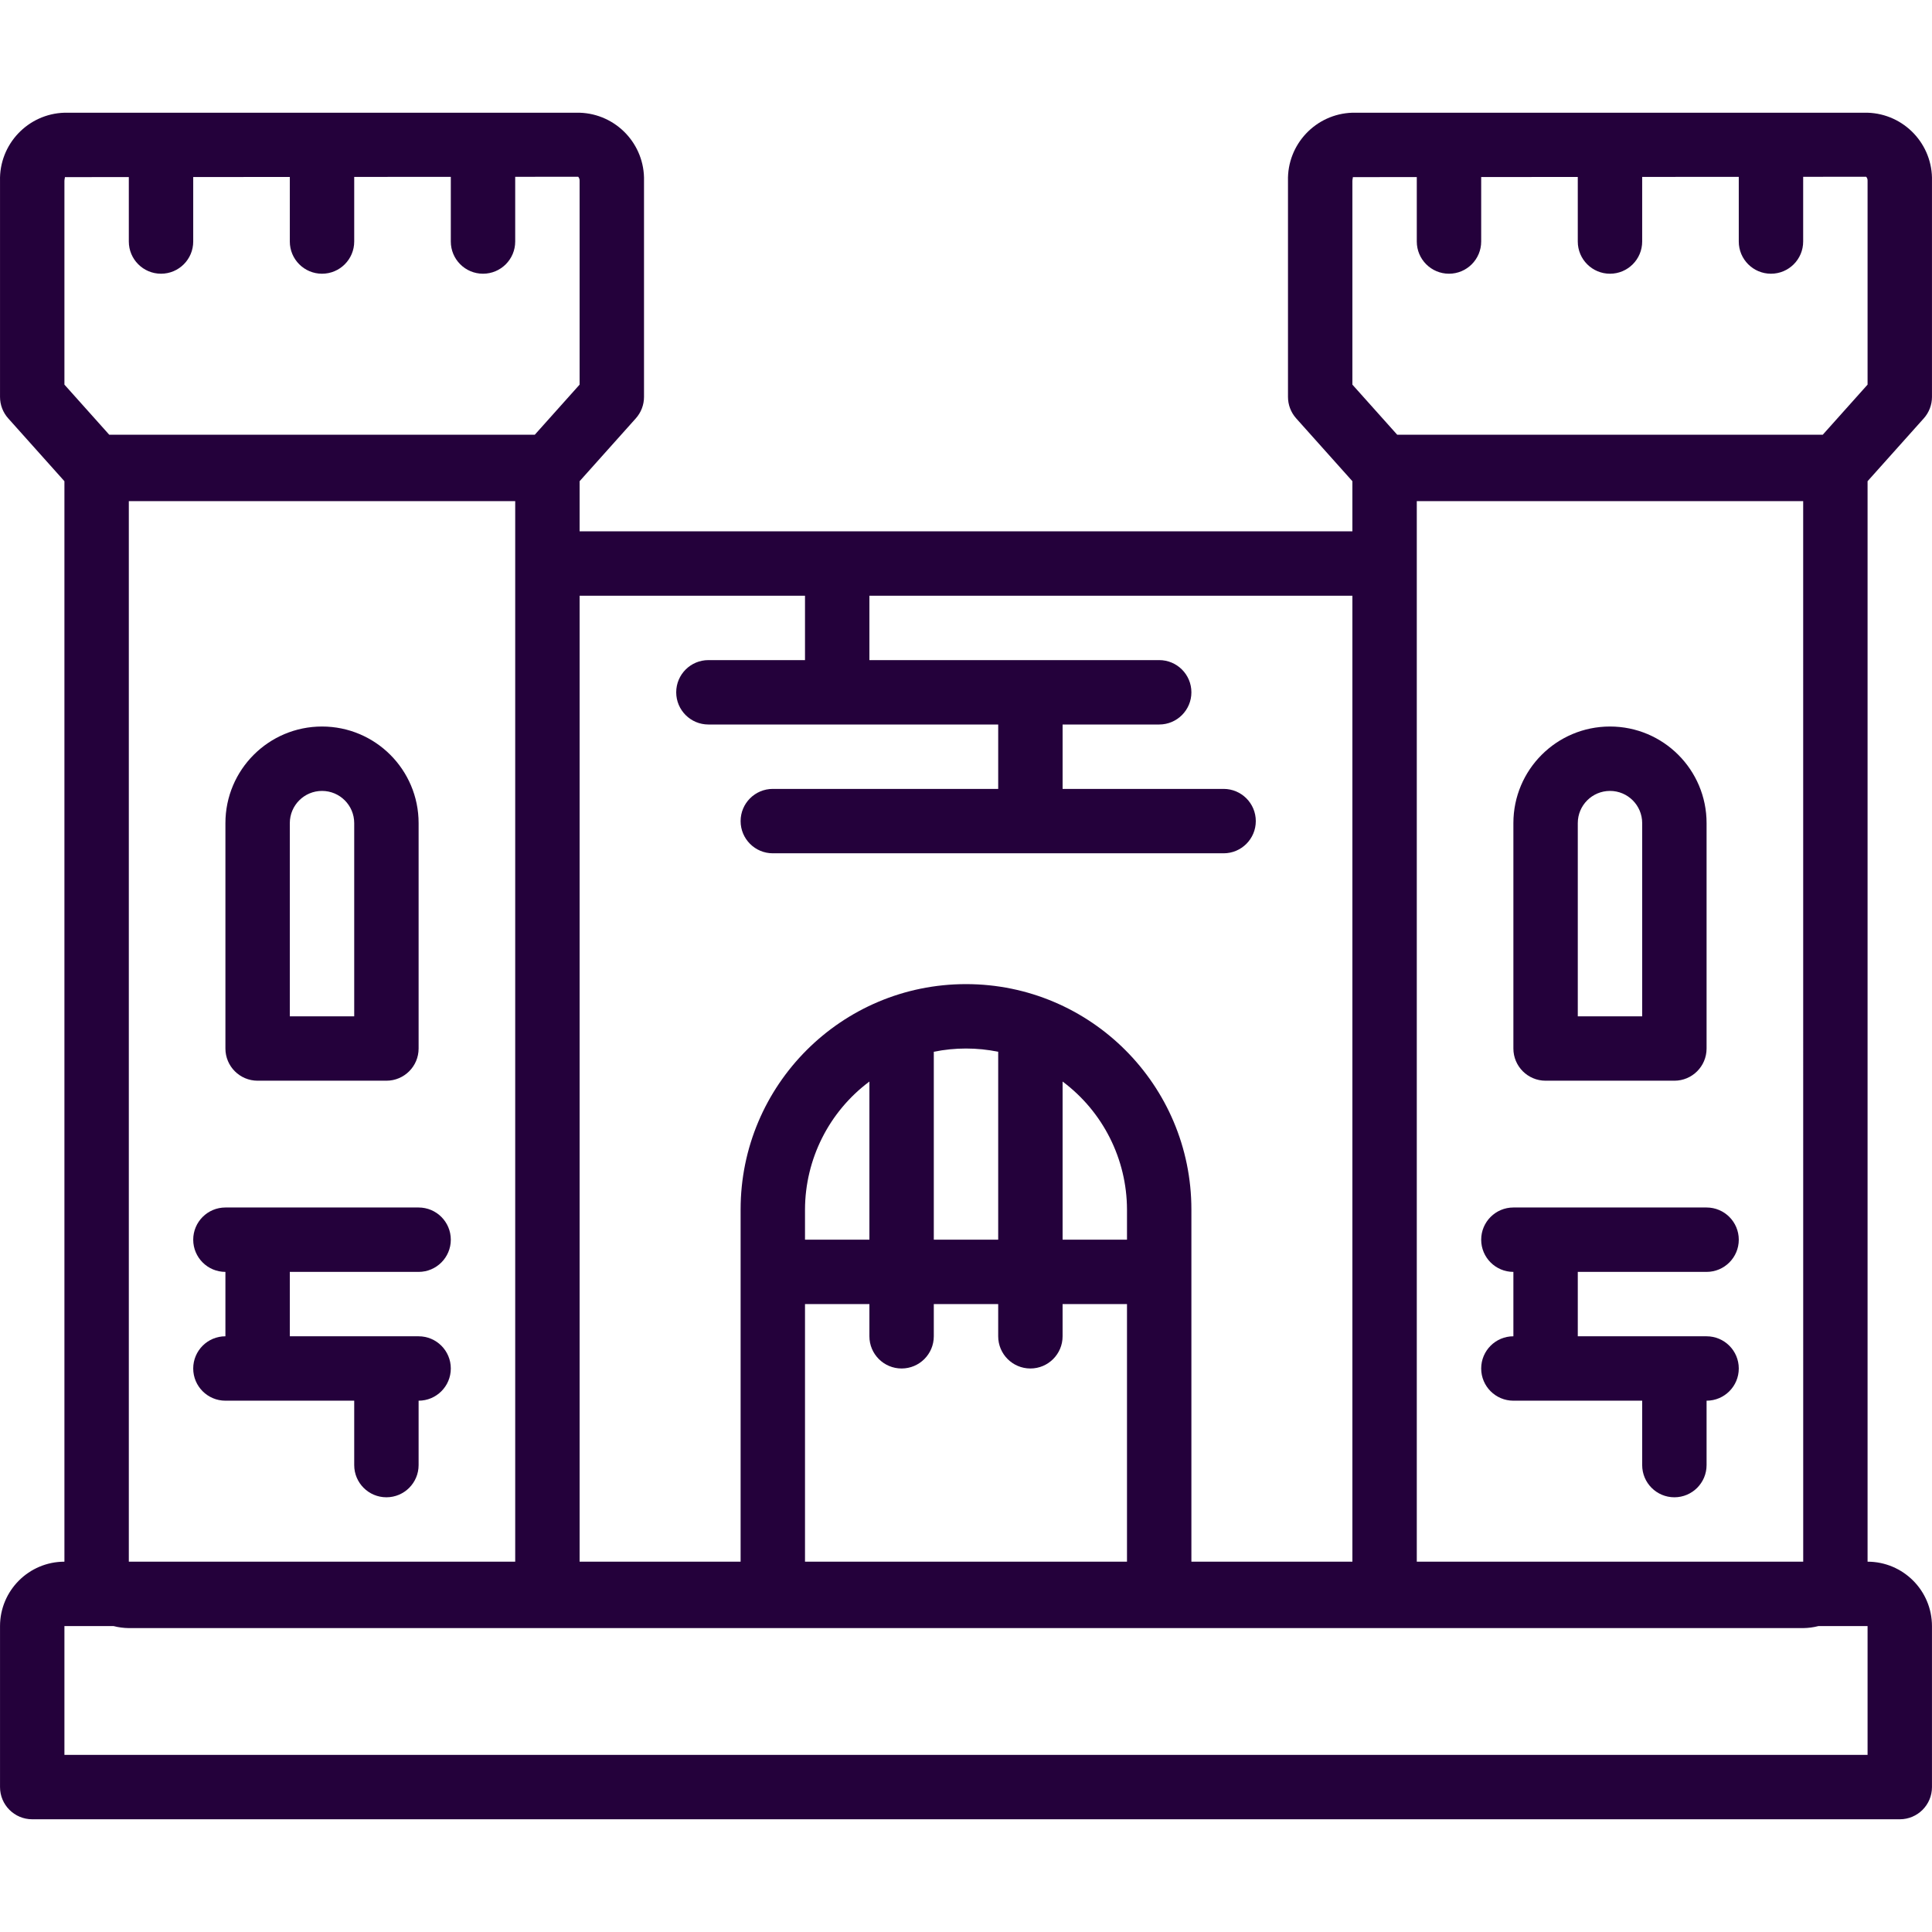 <?xml version="1.0" encoding="iso-8859-1"?>
<!-- Generator: Adobe Illustrator 19.0.0, SVG Export Plug-In . SVG Version: 6.00 Build 0)  -->
<svg version="1.1" id="Capa_1"
	xmlns="http://www.w3.org/2000/svg"
	xmlns:xlink="http://www.w3.org/1999/xlink" x="0px" y="0px" height="40px" width="40px" viewBox="0 0 512.013 512.013" style="enable-background:new 0 0 512.013 512.013;" xml:space="preserve">
	<g>
		<g>
			<path style="fill: rgb(36, 1, 59)" d="M509.831,110.877c1.401-1.563,2.175-3.588,2.175-5.687V47.948c0.259-9.697-7.371-17.777-17.067-18.075H358.406
			c-9.695,0.298-17.325,8.378-17.067,18.075v57.242c0,2.099,0.774,4.124,2.175,5.687l14.892,16.651v13.278h-204.8v-13.278
			l14.892-16.651c1.401-1.563,2.175-3.588,2.175-5.687V47.948c0.259-9.697-7.371-17.777-17.067-18.075H17.073
			C7.378,30.171-0.252,38.252,0.006,47.948v57.242c0,2.099,0.774,4.124,2.175,5.687l14.892,16.651v286.345
			c-9.421,0.011-17.056,7.646-17.067,17.067v42.667c-0.001,4.712,3.817,8.532,8.529,8.533c0.002,0,0.003,0,0.004,0h494.933
			c4.712,0.001,8.532-3.817,8.533-8.529c0-0.001,0-0.003,0-0.004V430.94c-0.011-9.421-7.645-17.056-17.067-17.067V127.529
			L509.831,110.877z M213.34,157.873v17.067h-25.6c-4.713,0-8.533,3.821-8.533,8.533c0,4.713,3.82,8.533,8.533,8.533h76.8v17.067
			h-59.733c-4.713,0-8.533,3.82-8.533,8.533s3.82,8.533,8.533,8.533h119.467c4.713,0,8.533-3.82,8.533-8.533
			s-3.82-8.533-8.533-8.533h-42.667v-17.067h25.6c4.713,0,8.533-3.821,8.533-8.533c0-4.713-3.82-8.533-8.533-8.533h-76.8v-17.067
			h128v256H315.74V320.54c0-32.99-26.744-59.733-59.733-59.733s-59.733,26.744-59.733,59.733v93.333h-42.667v-256H213.34z
			 M230.406,345.606v8.533c0,4.713,3.82,8.533,8.533,8.533s8.533-3.82,8.533-8.533v-8.533h17.067v8.533
			c0,4.713,3.821,8.533,8.533,8.533c4.713,0,8.533-3.82,8.533-8.533v-8.533h17.067v68.267H213.34v-68.267H230.406z M213.34,328.54
			v-8c0.04-13.36,6.362-25.922,17.067-33.915v41.915H213.34z M247.473,328.54v-49.804c5.631-1.15,11.436-1.15,17.067,0v49.804
			H247.473z M281.606,328.54v-41.915c10.705,7.993,17.027,20.556,17.067,33.915v8H281.606z M17.073,47.948
			c0-0.625,0.242-0.975,0.067-1.008l17-0.012v17.079c0,4.713,3.82,8.533,8.533,8.533s8.533-3.82,8.533-8.533V46.916l25.6-0.018
			v17.109c0,4.713,3.82,8.533,8.533,8.533s8.533-3.82,8.533-8.533V46.886l25.6-0.018v17.139c0,4.713,3.82,8.533,8.533,8.533
			s8.533-3.82,8.533-8.533V46.856l16.7-0.012c0.265,0.304,0.397,0.702,0.367,1.104v53.983l-11.873,13.275H28.946l-11.873-13.275
			V47.948z M136.54,132.806v281.067H34.14V132.806H136.54z M494.94,465.073H17.073V430.94h13.034
			c1.318,0.339,2.672,0.519,4.032,0.533h443.733c1.361-0.015,2.715-0.194,4.032-0.533h13.034V465.073z M375.473,413.873V132.806
			h102.4l0.009,281.067H375.473z M483.067,115.206H370.279l-11.873-13.275V47.948c0-0.625,0.242-0.975,0.067-1.008l17-0.012v17.079
			c0,4.713,3.82,8.533,8.533,8.533s8.533-3.82,8.533-8.533V46.916l25.6-0.018v17.109c0,4.713,3.82,8.533,8.533,8.533
			s8.533-3.82,8.533-8.533V46.886l25.6-0.018v17.139c0,4.713,3.82,8.533,8.533,8.533s8.533-3.82,8.533-8.533V46.856l16.7-0.012
			c0.265,0.304,0.397,0.702,0.367,1.104v53.983L483.067,115.206z"/>
		</g>
	</g>
	<g>
		<g>
			<path style="fill: rgb(36, 1, 59)" d="M85.34,192.54c-14.138,0-25.6,11.461-25.6,25.6v59.733c-0.001,4.712,3.817,8.532,8.529,8.533c0.002,0,0.003,0,0.004,0
			h34.133c4.712,0.001,8.532-3.817,8.533-8.529c0-0.001,0-0.003,0-0.004V218.14C110.94,204.001,99.478,192.54,85.34,192.54z
			 M93.873,269.34H76.806v-51.2c0-4.713,3.82-8.533,8.533-8.533s8.533,3.82,8.533,8.533V269.34z"/>
		</g>
	</g>
	<g>
		<g>
			<path style="fill: rgb(36, 1, 59)" d="M426.673,192.54c-14.138,0-25.6,11.461-25.6,25.6v59.733c-0.001,4.712,3.817,8.532,8.529,8.533c0.001,0,0.003,0,0.004,0
			h34.133c4.712,0.001,8.532-3.817,8.533-8.529c0-0.001,0-0.003,0-0.004V218.14C452.273,204.001,440.812,192.54,426.673,192.54z
			 M435.206,269.34H418.14v-51.2c0-4.713,3.82-8.533,8.533-8.533s8.533,3.82,8.533,8.533V269.34z"/>
		</g>
	</g>
	<g>
		<g>
			<path style="fill: rgb(36, 1, 59)" d="M110.94,354.14H76.806v-17.067h34.133c4.713,0,8.533-3.82,8.533-8.533s-3.82-8.533-8.533-8.533h-51.2
			c-4.713,0-8.533,3.82-8.533,8.533s3.82,8.533,8.533,8.533v17.067c-4.713,0-8.533,3.821-8.533,8.533
			c0,4.713,3.82,8.533,8.533,8.533h34.133v17.067c0,4.713,3.82,8.533,8.533,8.533s8.533-3.82,8.533-8.533v-17.067
			c4.713,0,8.533-3.821,8.533-8.533C119.473,357.96,115.653,354.14,110.94,354.14z"/>
		</g>
	</g>
	<g>
		<g>
			<path style="fill: rgb(36, 1, 59)" d="M452.273,354.14H418.14v-17.067h34.133c4.713,0,8.533-3.82,8.533-8.533s-3.821-8.533-8.533-8.533h-51.2
			c-4.713,0-8.533,3.82-8.533,8.533s3.821,8.533,8.533,8.533v17.067c-4.713,0-8.533,3.821-8.533,8.533
			c0,4.713,3.821,8.533,8.533,8.533h34.133v17.067c0,4.713,3.82,8.533,8.533,8.533s8.533-3.82,8.533-8.533v-17.067
			c4.713,0,8.533-3.821,8.533-8.533C460.806,357.96,456.986,354.14,452.273,354.14z"/>
		</g>
	</g>
	<g>
	</g>
	<g>
	</g>
	<g>
	</g>
	<g>
	</g>
	<g>
	</g>
	<g>
	</g>
	<g>
	</g>
	<g>
	</g>
	<g>
	</g>
	<g>
	</g>
	<g>
	</g>
	<g>
	</g>
	<g>
	</g>
	<g>
	</g>
	<g>
	</g>
</svg>
